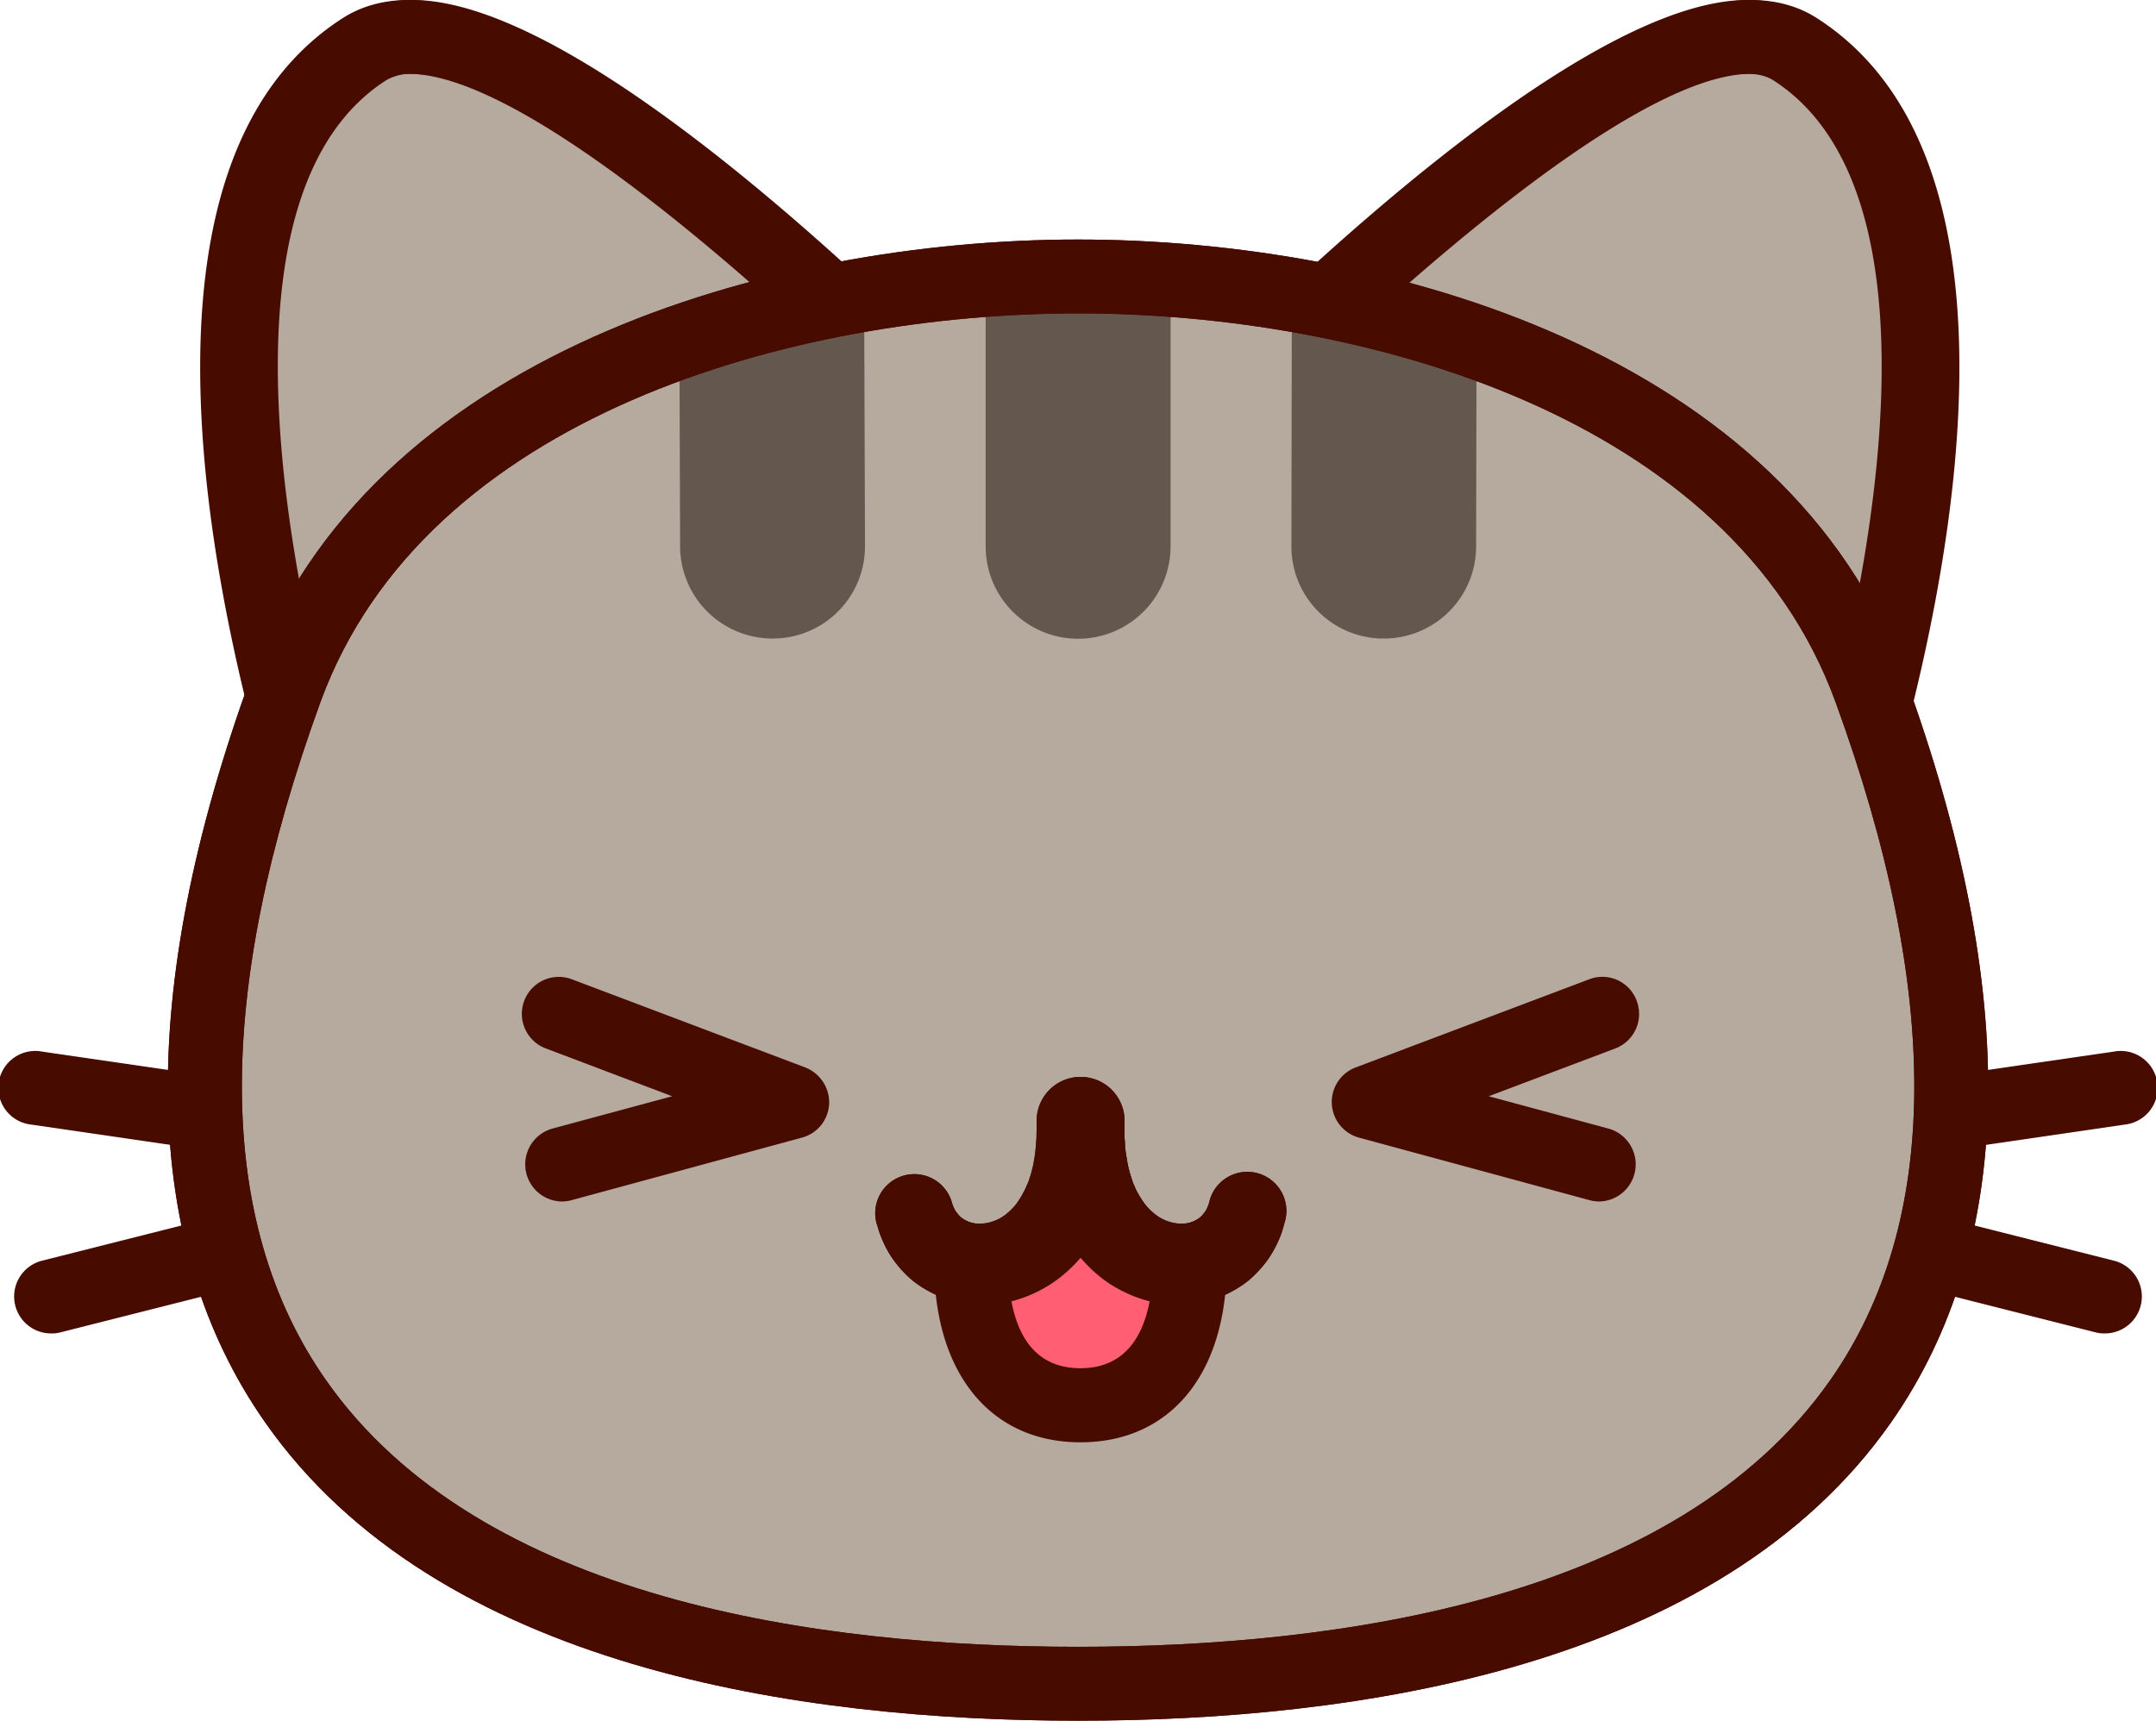 <svg xmlns="http://www.w3.org/2000/svg" width="1009.7" height="806" viewBox="0 0 1009.7 806">
  <title>emoji48_256781980</title>
  <g id="Layer_2" data-name="Layer 2">
    <g id="emoji48_256781980">
      <g>
        <g>
          <path d="M170.1,22.9c72.9-46.4,309,209.4,309,209.4L161.2,421.5S42.3,104.5,170.1,22.9Z" fill="#b6aa9e"/>
          <path d="M161.2,438.8a15.9,15.9,0,0,1-5.7-1A16.9,16.9,0,0,1,145,427.6C139.9,414.1,22.7,96.4,160.8,8.3c8.7-5.5,19-8.3,30.6-8.3C285.5,0,471,197.9,491.8,220.5a17.4,17.4,0,0,1-3.8,26.6L170.1,436.4A17.5,17.5,0,0,1,161.2,438.8ZM191.4,34.6c-5,0-8.9,1-12,2.9-88.6,56.5-41.5,262-8.9,358.3L451.7,228.4C388.6,162.6,253,34.6,191.4,34.6Z" fill="#480b00"/>
        </g>
        <path d="M162.8,438.8a16.3,16.3,0,0,1-5.7-1,17.4,17.4,0,0,1-10.5-10.2c-5-13.5-122.3-331.2,15.8-419.3,8.7-5.5,19-8.3,30.7-8.3,94.1,0,279.5,197.9,300.4,220.5a17.3,17.3,0,0,1-3.9,26.6L171.7,436.4A17.5,17.5,0,0,1,162.8,438.8ZM193.1,34.6A23.1,23.1,0,0,0,181,37.5c-88.5,56.5-41.4,262-8.9,358.3L453.4,228.4C390.2,162.6,254.7,34.6,193.1,34.6Z" fill="#480b00"/>
        <g>
          <path d="M839.6,22.9c-72.8-46.4-309,209.4-309,209.4L848.5,421.5S967.5,104.5,839.6,22.9Z" fill="#b6aa9e"/>
          <path d="M848.5,438.8a17.1,17.1,0,0,1-8.8-2.4L521.8,247.1a17,17,0,0,1-8.3-12.4,17.6,17.6,0,0,1,4.4-14.2C538.7,197.9,724.2,0,818.3,0c11.6,0,21.9,2.8,30.6,8.3C987,96.4,869.8,414.1,864.8,427.6a17.4,17.4,0,0,1-10.5,10.2A16.9,16.9,0,0,1,848.5,438.8ZM558,228.4,839.3,395.8c32.5-96.3,79.5-301.8-9-358.3-3.1-1.9-7-2.9-12-2.9C756.7,34.6,621.2,162.6,558,228.4Z" fill="#480b00"/>
        </g>
        <path d="M850.2,438.8a17.5,17.5,0,0,1-8.9-2.4L523.4,247.1a17.2,17.2,0,0,1-3.8-26.6C540.4,197.9,725.9,0,819.9,0c11.7,0,22,2.8,30.7,8.3,138.1,88.1,20.8,405.8,15.8,419.3a17.4,17.4,0,0,1-10.5,10.2A15.9,15.9,0,0,1,850.2,438.8ZM559.7,228.4,840.9,395.8C873.4,299.5,920.5,94,832,37.5c-3.1-1.9-7-2.9-12.1-2.9C758.4,34.6,622.8,162.6,559.7,228.4Z" fill="#480b00"/>
        <path d="M985.7,624.6a15.8,15.8,0,0,1-4.3-.5L654.6,541.4l335.3-48.8a17.3,17.3,0,1,1,5,34.2l-163,23.8,158,39.9a17.3,17.3,0,0,1-4.2,34.1Z" fill="#480b00"/>
        <path d="M24.1,624.6a17.3,17.3,0,0,1-4.3-34.1l158-39.9-163-23.8a17.3,17.3,0,1,1,5-34.2l335.4,48.8L28.3,624.1A15.1,15.1,0,0,1,24.1,624.6Z" fill="#480b00"/>
        <path d="M875.9,322.9c-50.8-139.3-225.6-193.4-371-193.4s-320.3,54.1-371,193.4c-134.8,369.8,113,465.8,371,465.8S1010.7,692.7,875.9,322.9Z" fill="#b6aa9e"/>
        <g>
          <path d="M548.2,255.9V131.1c-14.7-1.1-29.1-1.6-43.3-1.6s-28.7.5-43.3,1.6V255.9a43.3,43.3,0,0,0,86.6,0Z" fill="#64574e"/>
          <path d="M604.8,255.8a43.1,43.1,0,0,0,43.1,43.3h.2A43.2,43.2,0,0,0,691.3,256l.2-95.8A520.3,520.3,0,0,0,605,138Z" fill="#64574e"/>
          <path d="M318.5,256a43.3,43.3,0,0,0,43.3,43.1h.1a43.2,43.2,0,0,0,43.2-43.4L404.7,138a520.3,520.3,0,0,0-86.5,22.2Z" fill="#64574e"/>
        </g>
        <path d="M504.9,806C375.8,806,205,781.8,124.2,666.3c-58.5-83.5-60.7-201-6.6-349.4,55.1-151.1,243-204.7,387.3-204.7S837,165.8,892.1,316.9c54.1,148.4,51.9,265.9-6.5,349.4C804.7,781.8,633.9,806,504.9,806Zm0-659.2c-133.1,0-305.8,47.7-354.8,182-49.9,137.1-49.1,243.9,2.5,317.6,72.3,103.3,231.5,125,352.3,125s280-21.7,352.3-125c51.6-73.7,52.4-180.5,2.4-317.6C810.6,194.5,637.9,146.8,504.9,146.8Z" fill="#480b00"/>
        <path d="M504.9,806C375.8,806,205,781.8,124.2,666.3c-58.5-83.5-60.7-201-6.6-349.4,55.1-151.1,243-204.7,387.3-204.7S837,165.8,892.1,316.9c54.1,148.4,51.9,265.9-6.5,349.4C804.7,781.8,633.9,806,504.9,806Zm0-659.2c-133.1,0-305.8,47.7-354.8,182-49.9,137.1-49.1,243.9,2.5,317.6,72.2,103.3,231.5,125,352.3,125s280-21.7,352.3-125c51.6-73.7,52.4-180.5,2.4-317.6C810.6,194.5,637.9,146.8,504.9,146.8Z" fill="#480b00"/>
        <path d="M526.6,526.2v5.7a15.4,15.4,0,0,0,.2,2.4c0,.8.1,1.7.1,2.6s.5,4.1.9,6.4.4,2.4.7,3.6.6,2.4,1,3.7l1.2,3.7c.6,1.1,1,2.4,1.6,3.5a47.7,47.7,0,0,0,4.1,6.5,29.4,29.4,0,0,0,5.1,4.9,20.5,20.5,0,0,0,11.4,4,14.1,14.1,0,0,0,8.5-2.5,10,10,0,0,0,2.3-2.3,9,9,0,0,0,1.5-2.3c.7-1.5,1-2.6,1-2.5a18.3,18.3,0,1,1,35.3,9.4l-.6,2.2a39.3,39.3,0,0,1-2.2,6,52.7,52.7,0,0,1-5,8.9,55.4,55.4,0,0,1-9.2,9.9,53.9,53.9,0,0,1-13.8,7.8,52.4,52.4,0,0,1-16.9,3.4,54.2,54.2,0,0,1-17.8-2.3,64.5,64.5,0,0,1-16.4-7.6,65.7,65.7,0,0,1-13-11.5,74.6,74.6,0,0,1-9.3-13.3c-1.2-2.3-2.2-4.5-3.3-6.7l-2.6-6.6c-.6-2.1-1.2-4.2-1.9-6.2s-.9-3.9-1.3-5.8a86.7,86.7,0,0,1-1.7-10.2c-.2-1.6-.3-3.1-.5-4.4s-.2-2.8-.3-3.5c-.1-3.6-.2-5.7-.2-5.7h0a20.6,20.6,0,0,1,41.1-1.9Z" fill="#480b00"/>
        <path d="M526.6,527.4s-.1,2.1-.3,5.7c0,.7-.1,2-.2,3.5s-.3,2.8-.5,4.4c-.4,3.2-.9,6.5-1.7,10.2-.4,1.9-.9,3.8-1.4,5.8s-1.2,4.1-1.9,6.2-1.7,4.3-2.5,6.6-2.1,4.4-3.3,6.7a74.6,74.6,0,0,1-9.3,13.3,66.3,66.3,0,0,1-13.1,11.5,63.8,63.8,0,0,1-16.3,7.6,54.2,54.2,0,0,1-17.8,2.3,52.4,52.4,0,0,1-16.9-3.4,53.9,53.9,0,0,1-13.8-7.8,52,52,0,0,1-9.2-9.9,46.5,46.5,0,0,1-5-8.9,39.3,39.3,0,0,1-2.2-6c-.4-1.4-.7-2.2-.7-2.2a18.3,18.3,0,0,1,35.4-9.4,12.3,12.3,0,0,0,1,2.5,9,9,0,0,0,1.5,2.3,10,10,0,0,0,2.3,2.3,13.9,13.9,0,0,0,8.5,2.5,20.5,20.5,0,0,0,11.4-4,33.5,33.5,0,0,0,5.1-4.9,47.1,47.1,0,0,0,4-6.5c.6-1.1,1.1-2.4,1.6-3.5s.9-2.5,1.3-3.7.7-2.5,1-3.7.5-2.4.7-3.6a61.8,61.8,0,0,0,.8-6.4c.1-.9.1-1.8.2-2.6a17,17,0,0,0,.1-2.4c.1-3.6.1-5.7.1-5.7a20.6,20.6,0,1,1,41.1.5v.6Z" fill="#480b00"/>
        <polygon points="558.5 609.3 536.4 583.8 456.6 592.1 473.4 657.6 546.8 650.1 558.5 609.3" fill="#ff5e73"/>
        <path d="M749,562.8a17.4,17.4,0,0,1-4.5-.6l-108-29.3a17.3,17.3,0,0,1-1.6-32.9l109.4-41.3a17.1,17.1,0,0,1,22.2,10.1,17.3,17.3,0,0,1-10,22.3l-59.3,22.4,56.3,15.2a17.4,17.4,0,0,1-4.5,34.1Z" fill="#480b00"/>
        <path d="M263.1,562.8a17.4,17.4,0,0,1-4.6-34.1l56.3-15.2-59.2-22.4a17.3,17.3,0,1,1,12.2-32.4L377.1,500a17.6,17.6,0,0,1,11.2,17.1,17.2,17.2,0,0,1-12.8,15.8L267.6,562.2A17.4,17.4,0,0,1,263.1,562.8Z" fill="#480b00"/>
        <path d="M506,675.6c-41.5,0-67.8-31.4-68.5-81.8a17.5,17.5,0,0,1,17.1-17.6h.3a17.4,17.4,0,0,1,17.3,17.1c.3,21.7,6.4,47.6,33.8,47.6s33.7-26.1,33.9-48a17.3,17.3,0,0,1,34.6.3C574.1,644,547.8,675.6,506,675.6Z" fill="#480b00"/>
        <path d="M526.6,526.2v5.7a15.4,15.4,0,0,0,.2,2.4c0,.8.1,1.7.1,2.6s.5,4.1.9,6.4.4,2.4.7,3.6.6,2.4,1,3.7l1.2,3.7c.6,1.1,1,2.4,1.6,3.5a47.7,47.7,0,0,0,4.1,6.5,29.4,29.4,0,0,0,5.1,4.9,20.5,20.5,0,0,0,11.4,4,14.1,14.1,0,0,0,8.5-2.5,10,10,0,0,0,2.3-2.3,9,9,0,0,0,1.5-2.3c.7-1.5,1-2.6,1-2.5a18.3,18.3,0,1,1,35.3,9.4l-.6,2.2a39.3,39.3,0,0,1-2.2,6,52.7,52.7,0,0,1-5,8.9,55.4,55.4,0,0,1-9.2,9.9,53.9,53.9,0,0,1-13.8,7.8,52.4,52.4,0,0,1-16.9,3.4,54.2,54.2,0,0,1-17.8-2.3,64.5,64.5,0,0,1-16.4-7.6,65.7,65.7,0,0,1-13-11.5,74.6,74.6,0,0,1-9.3-13.3c-1.2-2.3-2.2-4.5-3.3-6.7l-2.6-6.6c-.6-2.1-1.2-4.2-1.9-6.2s-.9-3.9-1.3-5.8a86.7,86.7,0,0,1-1.7-10.2c-.2-1.6-.3-3.1-.5-4.4s-.2-2.8-.3-3.5c-.1-3.6-.2-5.7-.2-5.7h0a20.6,20.6,0,0,1,41.1-1.9Z" fill="#480b00"/>
        <path d="M526.6,527.4s-.1,2.1-.3,5.7c0,.7-.1,2-.2,3.5s-.3,2.8-.5,4.4c-.4,3.2-.9,6.5-1.7,10.2-.4,1.9-.9,3.8-1.4,5.8s-1.2,4.1-1.9,6.2-1.7,4.3-2.5,6.6-2.1,4.4-3.3,6.7a74.6,74.6,0,0,1-9.3,13.3,66.3,66.3,0,0,1-13.1,11.5,63.8,63.8,0,0,1-16.3,7.6,54.2,54.2,0,0,1-17.8,2.3,52.4,52.4,0,0,1-16.9-3.4,53.9,53.9,0,0,1-13.8-7.8,52,52,0,0,1-9.2-9.9,46.5,46.5,0,0,1-5-8.9,39.3,39.3,0,0,1-2.2-6c-.4-1.4-.7-2.2-.7-2.2a18.3,18.3,0,0,1,35.4-9.4,12.3,12.3,0,0,0,1,2.5,9,9,0,0,0,1.5,2.3,10,10,0,0,0,2.3,2.3,13.9,13.9,0,0,0,8.5,2.5,20.5,20.5,0,0,0,11.4-4,33.5,33.5,0,0,0,5.1-4.9,47.1,47.1,0,0,0,4-6.5c.6-1.1,1.1-2.4,1.6-3.5s.9-2.5,1.3-3.7.7-2.5,1-3.7.5-2.4.7-3.6a61.8,61.8,0,0,0,.8-6.4c.1-.9.1-1.8.2-2.6a17,17,0,0,0,.1-2.4c.1-3.6.1-5.7.1-5.7a20.6,20.6,0,1,1,41.1.5v.6Z" fill="#480b00"/>
      </g>
    </g>
  </g>
</svg>
